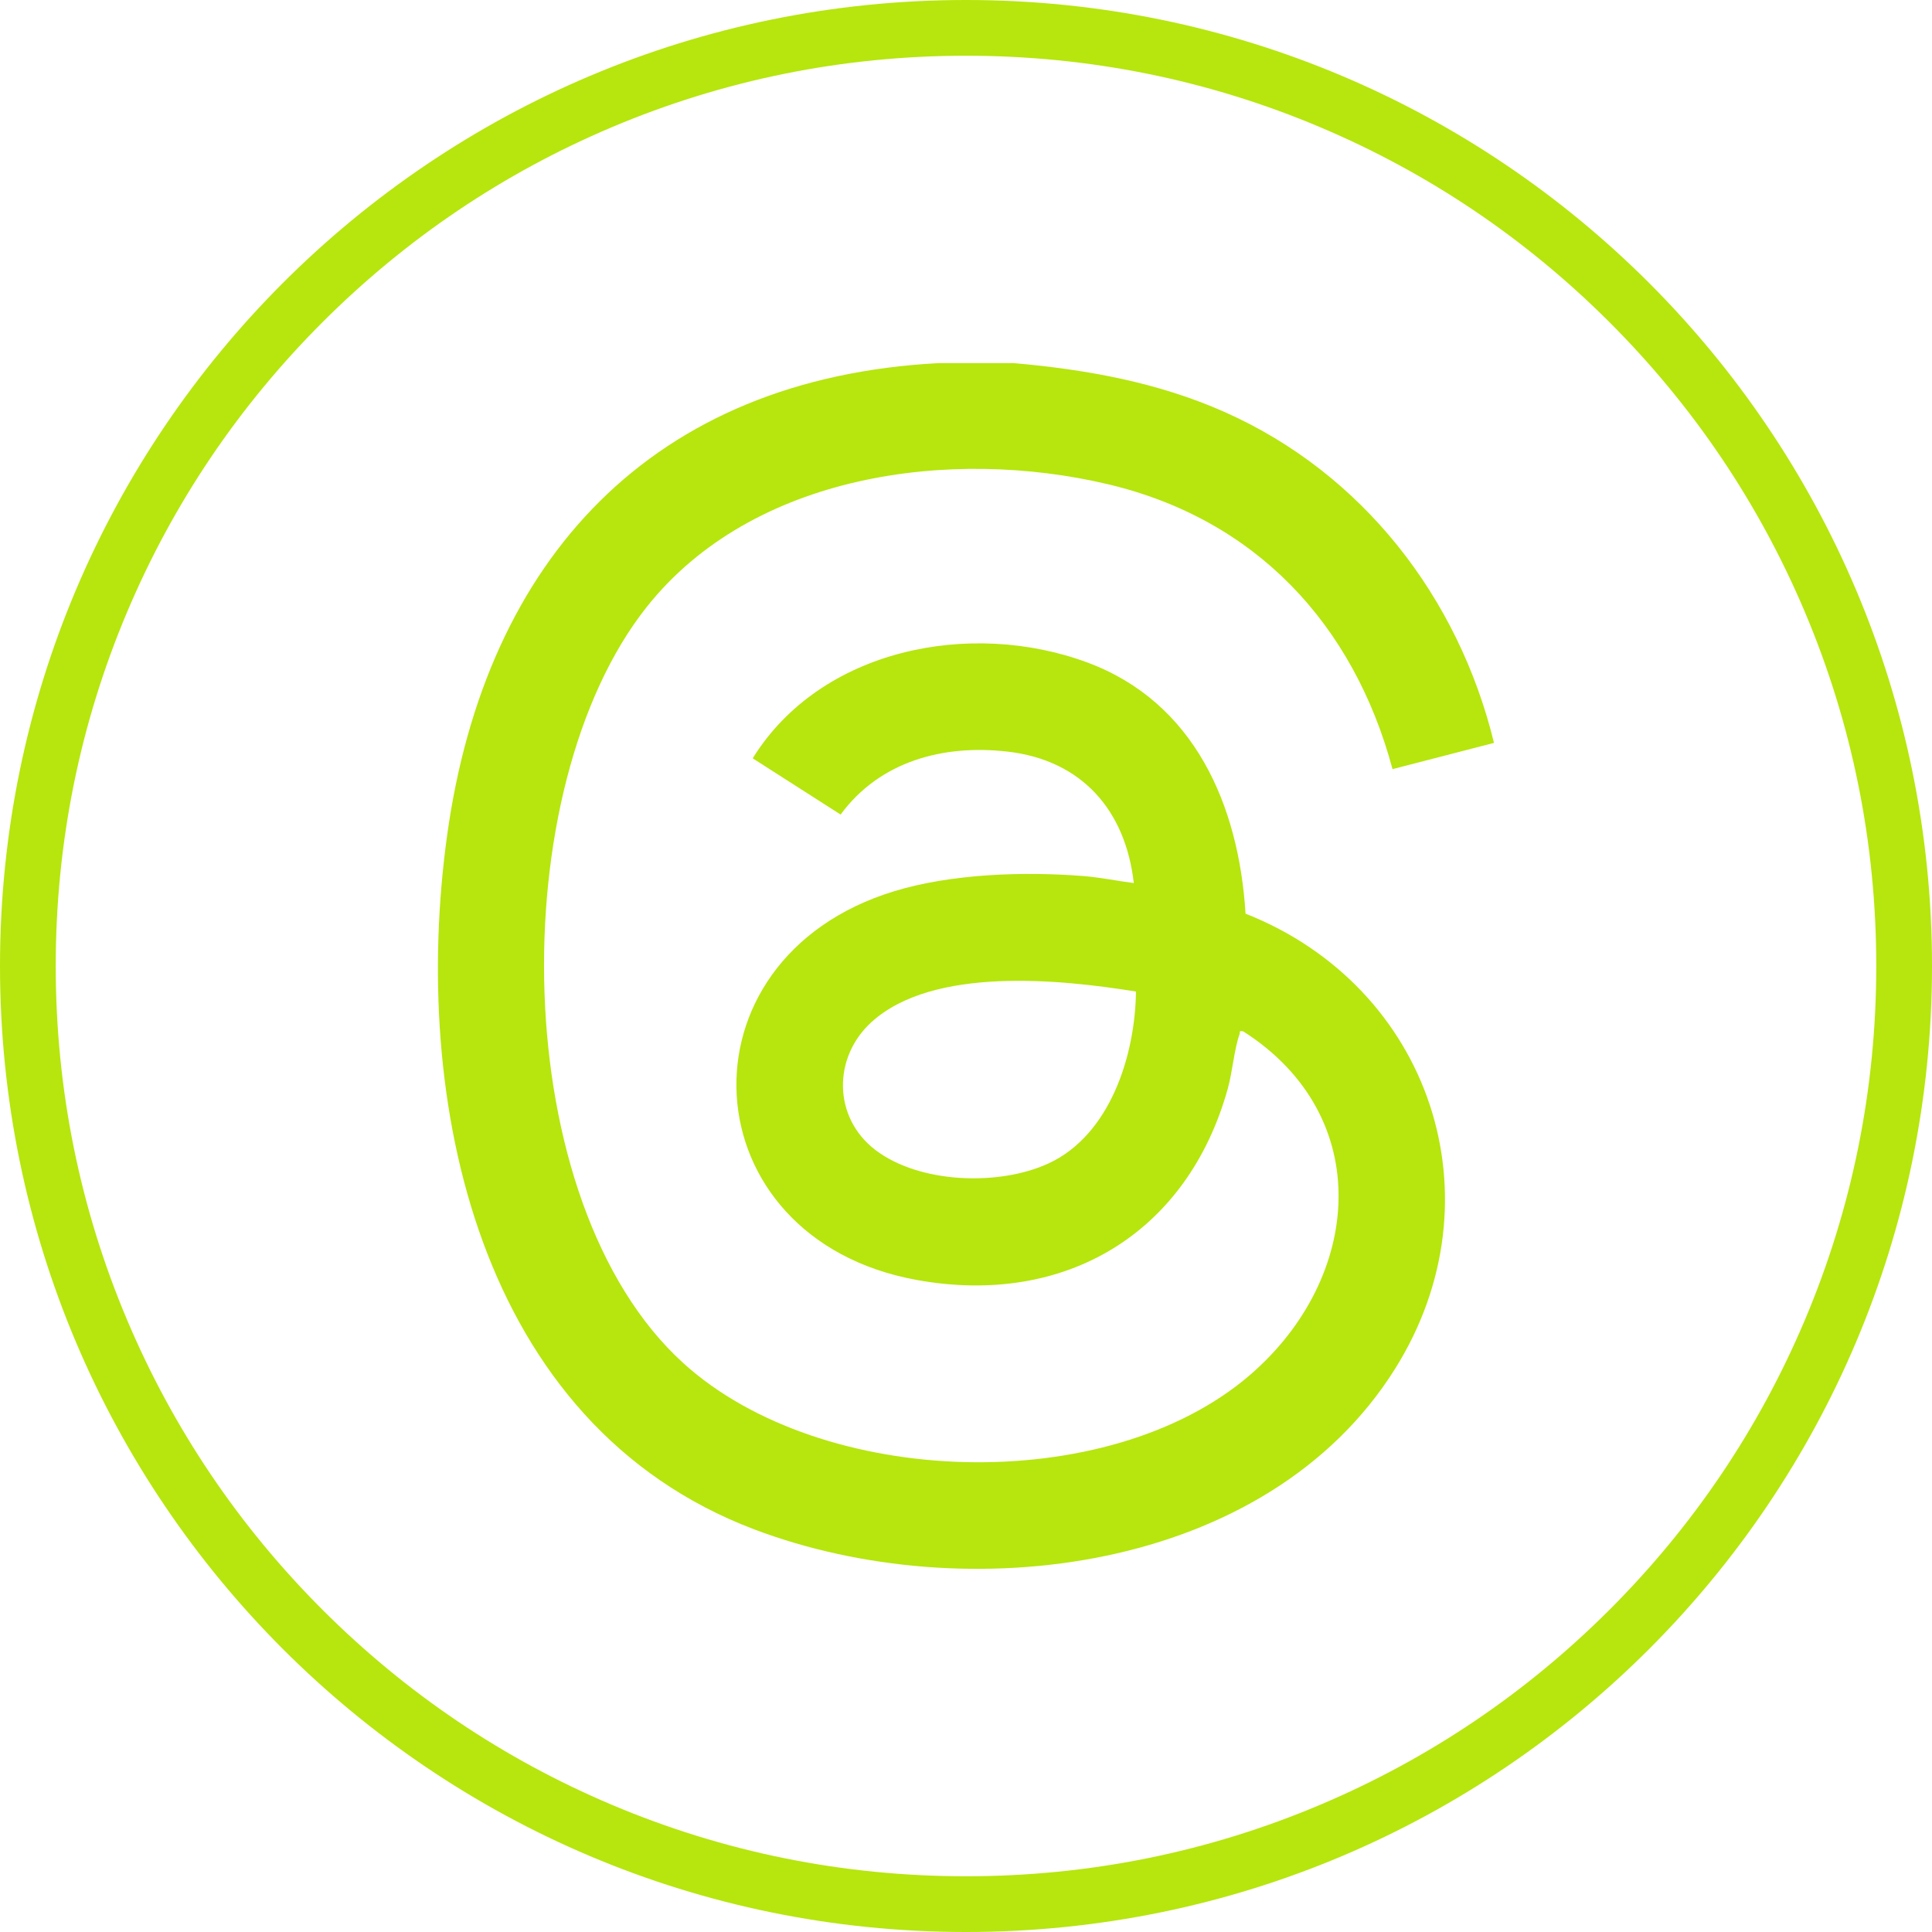 <?xml version="1.0" encoding="UTF-8"?>
<svg id="Layer_1" xmlns="http://www.w3.org/2000/svg" version="1.1" viewBox="0 0 416 416">
  <!-- Generator: Adobe Illustrator 29.0.0, SVG Export Plug-In . SVG Version: 2.1.0 Build 186)  -->
  <defs>
    <style>
      .st0 {
        fill: #b6e60d;
      }
    </style>
  </defs>
  <path class="st0" d="M208,12c26.47,0,52.13,5.18,76.29,15.4,23.34,9.87,44.3,24.01,62.3,42.01,18,18,32.14,38.97,42.01,62.3,10.22,24.16,15.4,49.82,15.4,76.29s-5.18,52.13-15.4,76.29c-9.87,23.34-24.01,44.3-42.01,62.3-18,18-38.97,32.14-62.3,42.01-24.16,10.22-49.82,15.4-76.29,15.4s-52.13-5.18-76.29-15.4c-23.34-9.87-44.3-24.01-62.3-42.01-18-18-32.14-38.97-42.01-62.3-10.22-24.16-15.4-49.82-15.4-76.29s5.18-52.13,15.4-76.29c9.87-23.34,24.01-44.3,42.01-62.3,18-18,38.97-32.14,62.3-42.01,24.16-10.22,49.82-15.4,76.29-15.4M208,0C93.12,0,0,93.12,0,208s93.12,208,208,208,208-93.12,208-208S322.88,0,208,0h0Z"/>
  <path class="st0" d="M218.31,78.19c15.56,1.37,30.99,4.12,45.43,10.55,29.65,13.19,50.31,39.89,57.95,71.22l-21.85,5.65c-8.39-31.23-29.45-53.81-61.26-61.34-33.93-8.04-76.5-2.27-99.28,26.36-31.11,39.1-30.32,128.22,7.82,162.87,29.78,27.05,91.45,28.97,122.09,2.51,24.16-20.87,27.04-55.71-1.52-73.94-1.04-.17-.61.13-.81.68-1.1,3.03-1.53,8.15-2.52,11.68-8.67,31.12-34.99,46.96-66.93,41.18-49.19-8.91-52.63-69.08-4.96-83.69,12.37-3.79,27.94-4.3,40.77-3.29,3.62.28,7.29,1.06,10.89,1.51-1.78-15.65-11.18-26.46-27.16-28.3-13.81-1.59-27.49,2.02-35.97,13.55l-18.93-12.11c14.68-23.65,46.96-29.94,72.06-20.63,23.08,8.55,32.62,30.79,34.06,54.08,39.84,15.74,55.2,61.34,32.18,98.03-27.63,44.03-92.47,51.77-137.93,34.56-59.67-22.58-74.07-92.43-66.16-149.49,8.26-59.63,44.3-98.39,105.8-101.64h16.21ZM244.6,213.5c-16.36-2.64-43.67-5.45-56.92,6.55-8.39,7.6-8.33,20.57.79,27.55,9.51,7.27,26.66,7.82,37.28,2.92,13.31-6.13,18.69-23.33,18.85-37.02Z"/>
</svg>